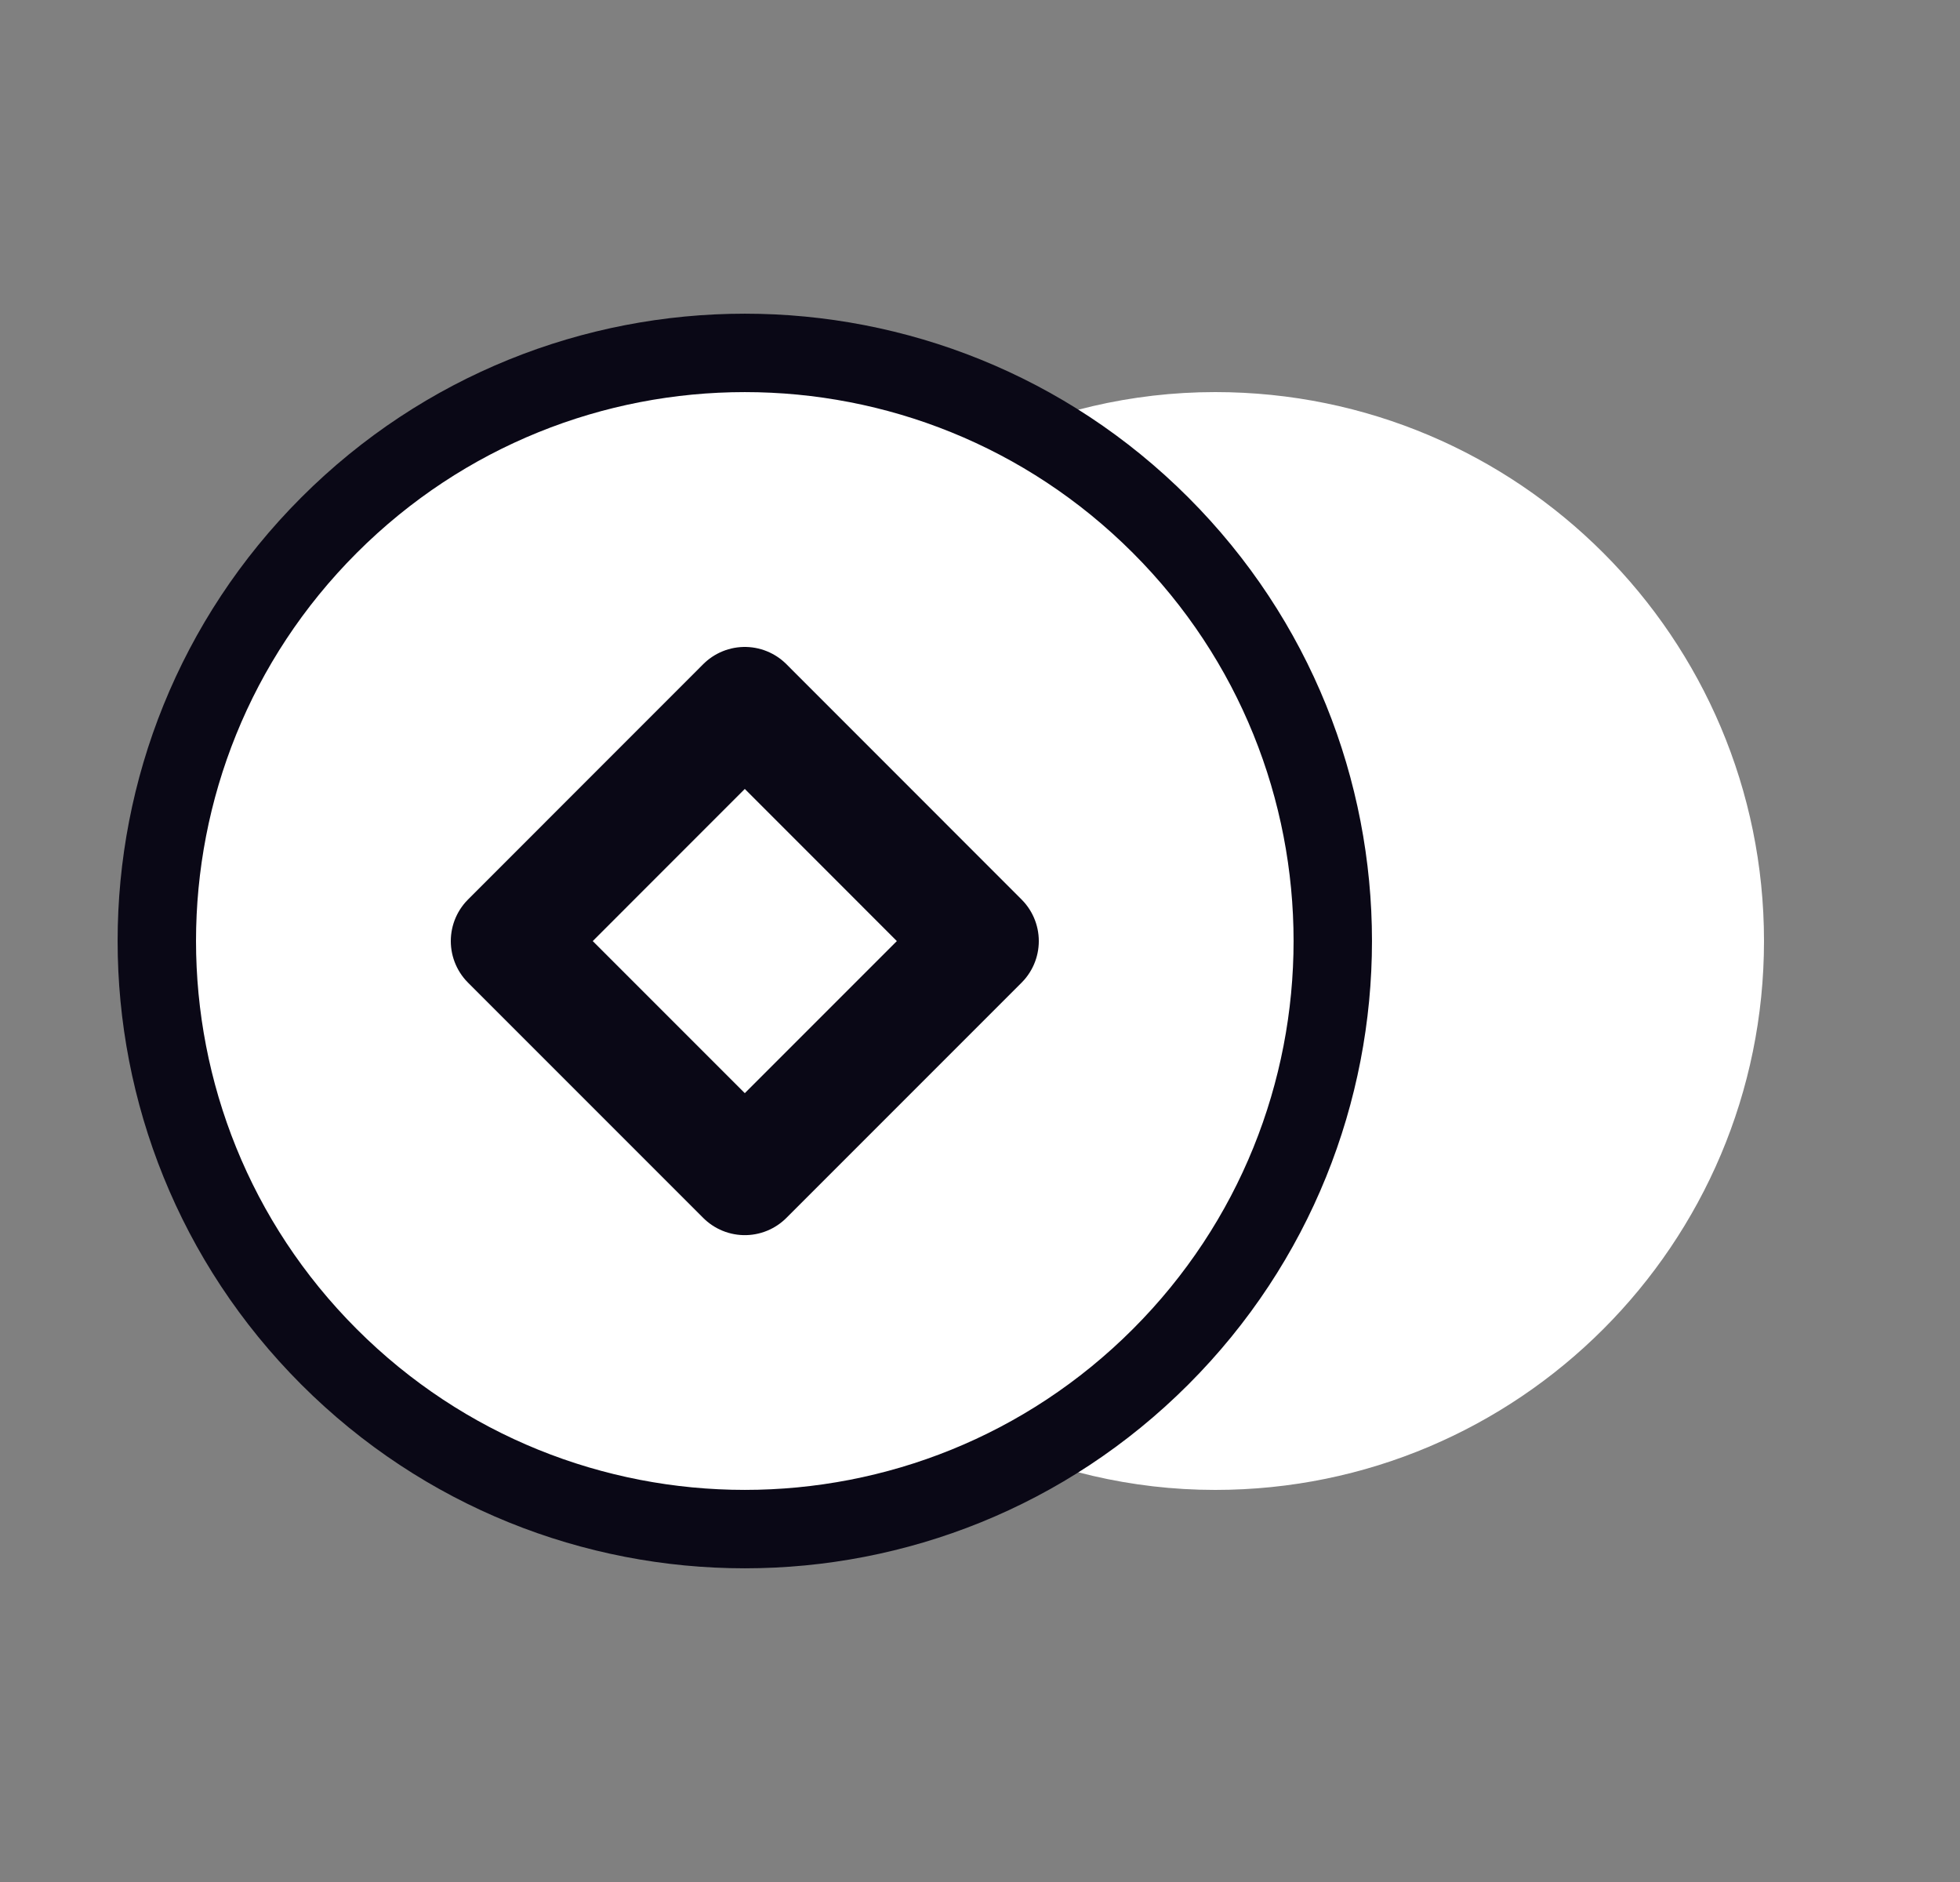 <svg xmlns="http://www.w3.org/2000/svg" width="25" height="24" viewBox="0 0 25 24" fill="none">
	<rect x="0" y="0" width="25" height="24" fill="#808080" stroke="none"/>
	<g clip-path="url(#clip0_3571_6050)">
		<path d="M12.5 5.683C13.41 5.25 14.425 5 15.5 5C19.366 5 22.5 8.134 22.5 12C22.5 15.866 19.366 19 15.5 19C14.425 19 13.41 18.75 12.5 18.317" fill="white" />
		<path d="M14.803 17.303C17.732 14.374 17.732 9.626 14.803 6.697C11.874 3.768 7.126 3.768 4.197 6.697C1.268 9.626 1.268 14.374 4.197 17.303C7.126 20.232 11.874 20.232 14.803 17.303Z" fill="white" stroke="#0A0816" stroke-linecap="round" stroke-linejoin="round" />
		<path d="M9.5 9L12.5 12.001L9.5 15.001L6.5 12.001L9.5 9Z" fill="white" stroke="#0A0816" stroke-width="1.5" stroke-linecap="round" stroke-linejoin="round" />
	</g>
	<defs>
		<clipPath id="clip0_3571_6050">
			<rect width="24" height="24" fill="white" transform="translate(0.5)" />
		</clipPath>
	</defs>
</svg>
